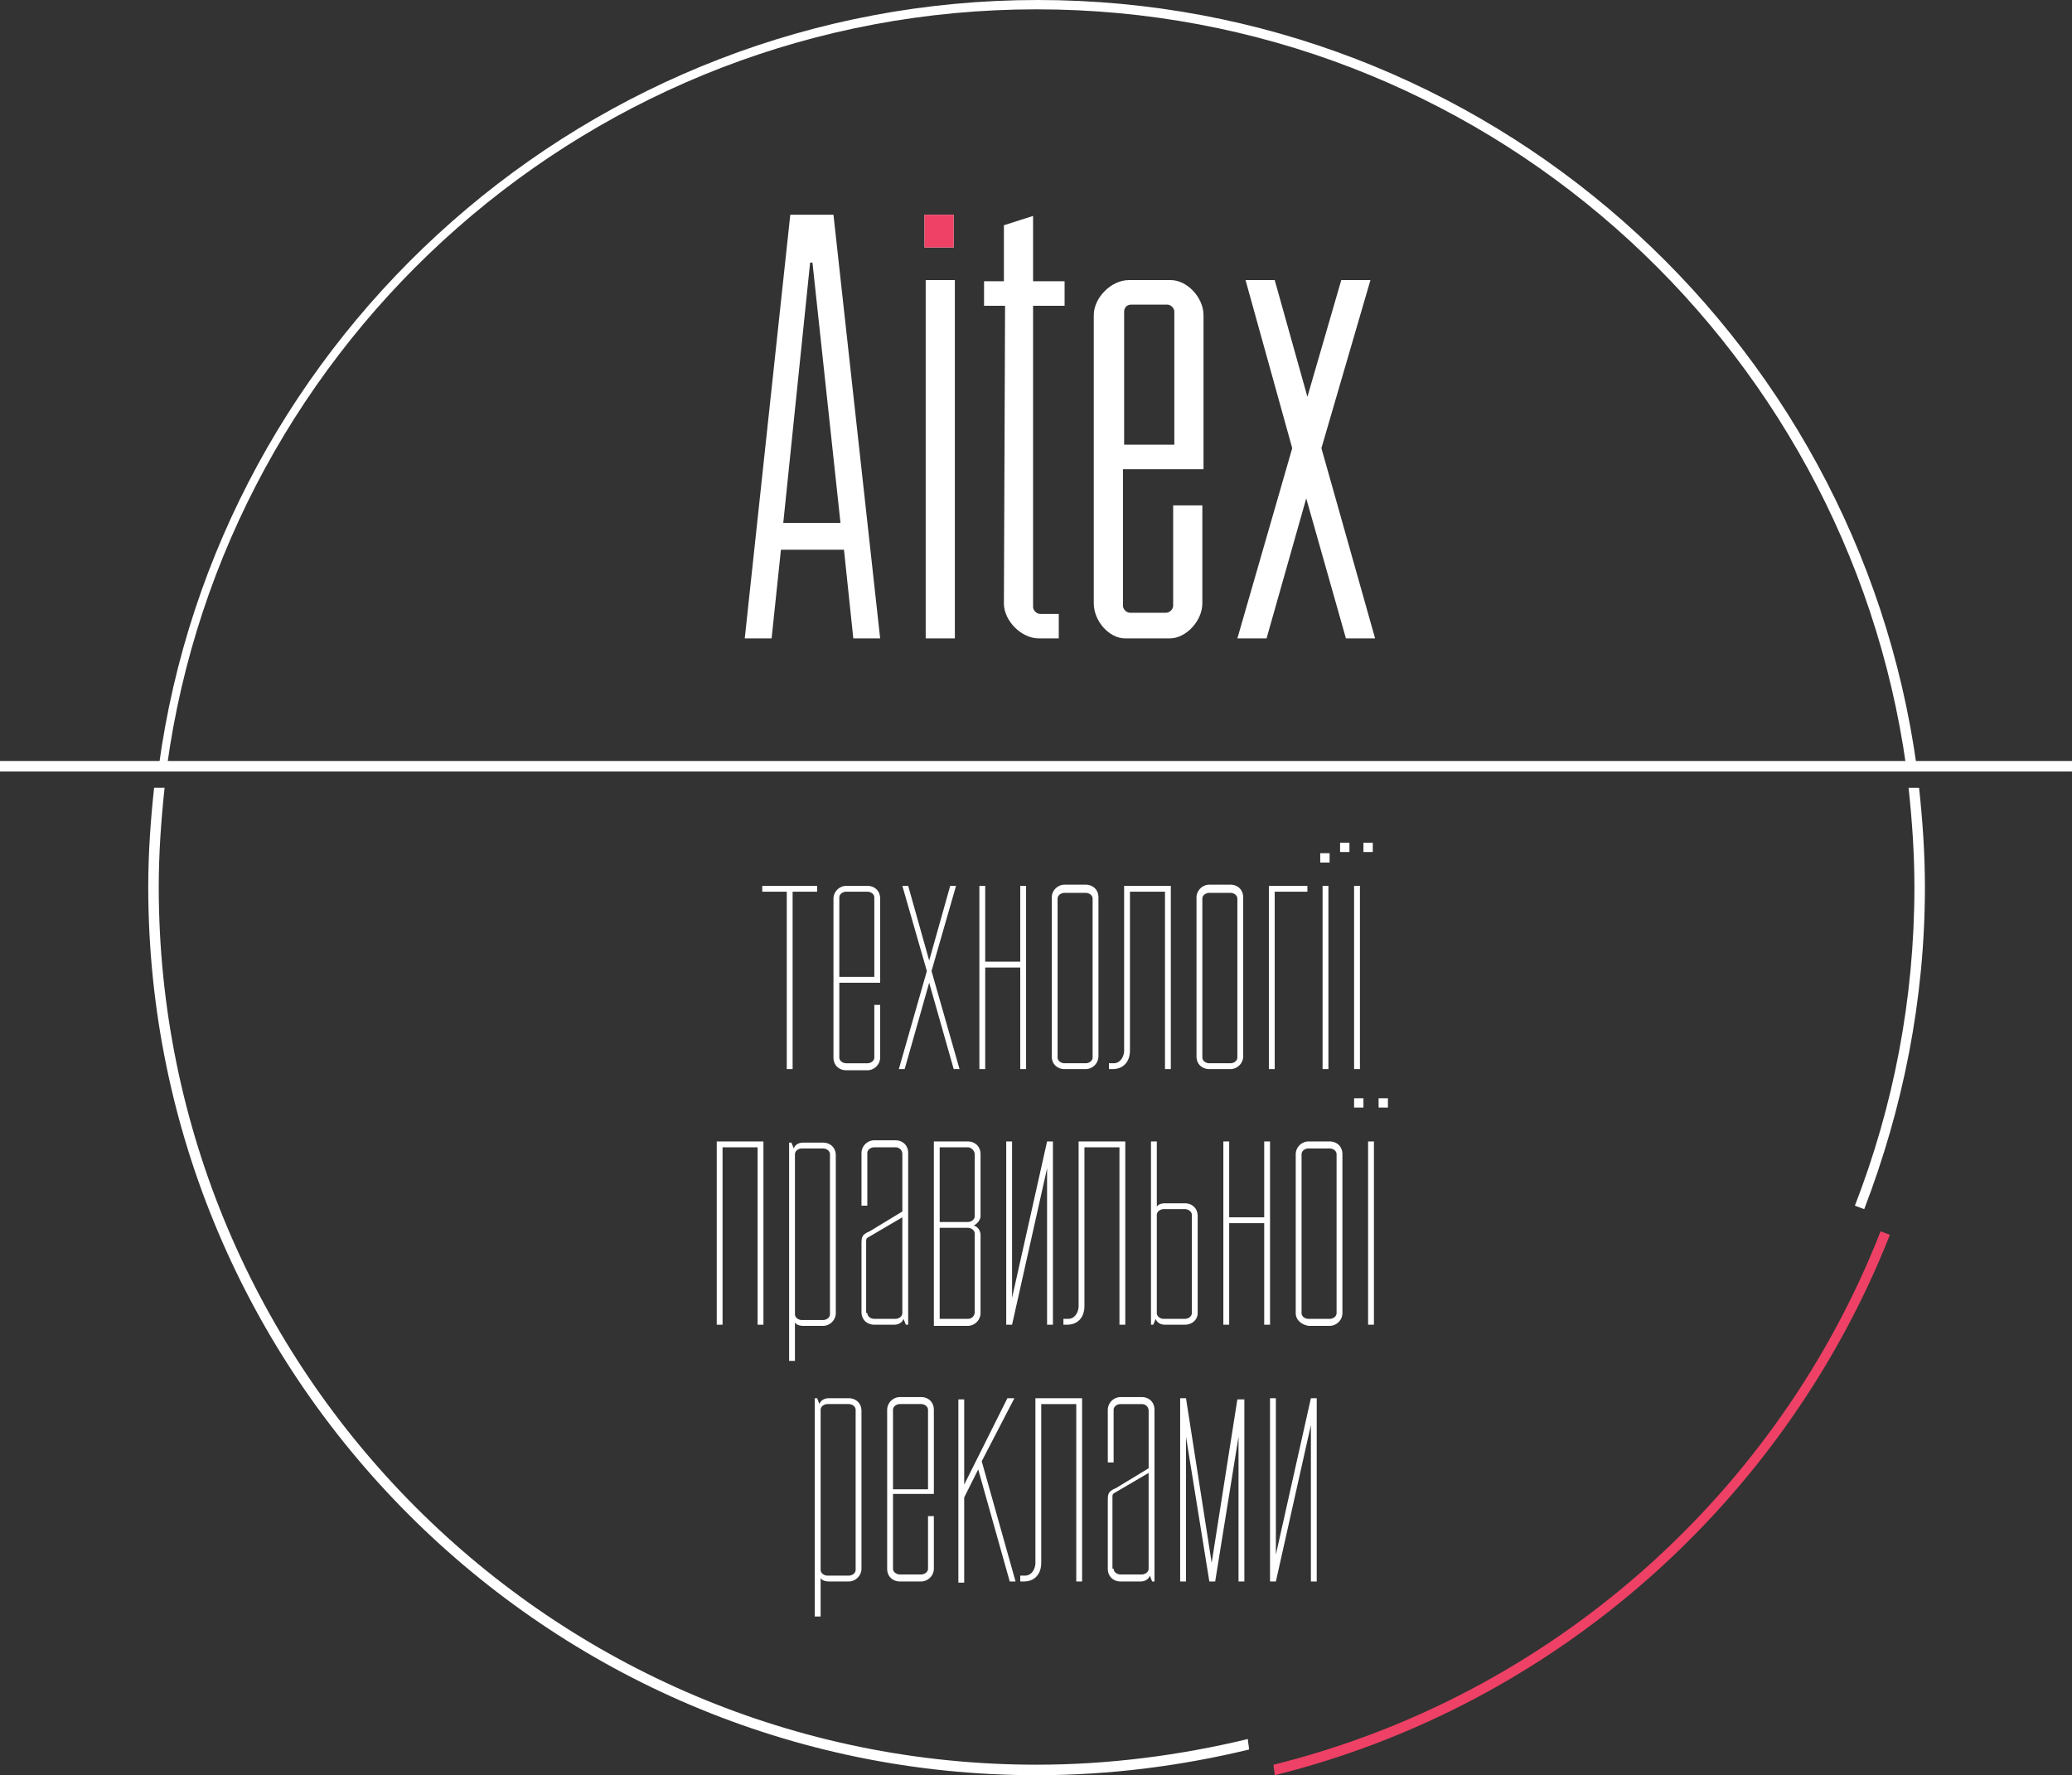 <svg xmlns="http://www.w3.org/2000/svg" width="417" height="357.327" viewBox="704.704 4542.025 417 357.327"><rect x="704.704" y="4542.025" width="417" height="357.327" fill="#333333" stroke="none"/><path fill="#FFF" d="M858.113 4720.336h11.042v1.176h-4.934v35.709h-1.175v-35.709h-4.934v-1.176zm23.728 23.963v10.572c0 1.41-1.175 2.585-2.584 2.585h-4.229c-1.409 0-2.585-.94-2.585-2.585v-31.95c0-1.409 1.176-2.585 2.585-2.585h4.229c1.409 0 2.584.94 2.584 2.585v16.915h-8.222v15.035c0 .705.704 1.175 1.409 1.175h4.229c.705 0 1.409-.47 1.409-1.175v-10.572h1.175zm-8.222-5.638h7.047v-15.976c0-.705-.704-1.174-1.409-1.174h-4.229c-.705 0-1.409.469-1.409 1.174v15.976zm18.089-3.289l4.229-15.036h1.174l-4.934 17.15 5.639 19.734h-1.175l-4.934-17.385-4.934 17.385H885.6l5.639-19.734-4.934-17.15h1.174l4.229 15.036zm11.276-15.036v15.271h7.049v-15.271h1.174v36.885h-1.174v-20.438h-7.049v20.438h-1.174v-36.885h1.174zm13.391 34.301v-31.951c0-1.409 1.175-2.584 2.585-2.584h4.229c1.41 0 2.584.939 2.584 2.584v31.951a2.607 2.607 0 0 1-2.584 2.584h-4.229c-1.41 0-2.585-.94-2.585-2.584zm1.175.234c0 .705.705 1.175 1.41 1.175h4.229c.705 0 1.41-.47 1.41-1.175v-31.95c0-.704-.705-1.175-1.41-1.175h-4.229c-.705 0-1.41.471-1.41 1.175v31.95zm10.572 1.175h.705c1.409 0 2.114-1.409 2.114-2.584v-33.126h9.397v36.885h-1.175v-35.709h-7.049v31.95c0 2.114-1.174 3.759-3.523 3.759h-.704v-1.175h.235zm17.385-1.409v-31.951c0-1.409 1.175-2.584 2.585-2.584h4.229c1.409 0 2.584.939 2.584 2.584v31.951c0 1.409-1.175 2.584-2.584 2.584h-4.229c-1.41 0-2.585-.94-2.585-2.584zm1.175.234c0 .705.705 1.175 1.41 1.175h4.229c.705 0 1.409-.47 1.409-1.175v-31.95c0-.704-.704-1.175-1.409-1.175h-4.229c-.705 0-1.41.471-1.41 1.175v31.95zm21.143-34.535v1.176h-6.578v35.709h-1.175v-36.885h7.753zm2.584-6.577h1.88v1.879h-1.88v-1.879zm.471 6.577h1.174v36.885h-1.174v-36.885zm3.523-8.691h1.88v1.879h-1.88v-1.879zm2.82 8.691h1.174v36.885h-1.174v-36.885zm1.879-8.691h1.88v1.879h-1.88v-1.879zm-130.151 97.025v-36.884h9.396v36.884h-1.174v-35.709h-7.049v35.709h-1.173zm23.962-2.35c0 1.41-1.174 2.585-2.583 2.585h-3.994c-.705 0-1.41-.235-1.645-.705v7.753h-1.175v-43.932h.47l.47 1.174c.235-.704.94-1.174 1.88-1.174h3.994c1.409 0 2.583.939 2.583 2.584v31.715zm-1.174-31.95c0-.704-.705-1.175-1.409-1.175h-4.229c-.704 0-1.409.471-1.409 1.175v32.186c0 .705.705 1.175 1.409 1.175h4.229c.704 0 1.409-.47 1.409-1.175v-32.186zm13.157-1.409h-4.229c-.704 0-1.409.471-1.409 1.175v10.571h-1.175v-10.571c0-1.41 1.175-2.585 2.584-2.585h4.229c1.409 0 2.584.94 2.584 2.585v34.534h-.47l-.47-1.174c-.235.704-.94 1.174-1.88 1.174h-3.994c-1.409 0-2.584-.939-2.584-2.584v-13.391c0-1.645 0-2.115 1.645-2.819l6.578-3.994v-11.512c0-.938-.705-1.409-1.409-1.409zm-5.639 33.359c0 .705.705 1.176 1.409 1.176h4.229c.704 0 1.409-.471 1.409-1.176v-19.264l-6.813 3.994c-.47.234-.47.47-.47.939v14.33h.236zm13.391-34.534h6.813c1.409 0 2.584.939 2.584 2.584v12.452c0 .704-.705 1.645-1.409 1.879.939.234 1.409 1.175 1.409 1.879v15.74c0 1.41-1.175 2.585-2.584 2.585h-6.813v-37.119zm1.174 16.21h5.639c.705 0 1.409-.47 1.409-1.174v-12.452c0-.704-.704-1.409-1.409-1.409h-5.639v15.035zm0 19.5h5.639c.705 0 1.409-.471 1.409-1.41v-15.74c0-.705-.704-1.175-1.409-1.175h-5.639v18.325zm22.789-35.71v36.884h-1.176v-31.48l-7.047 31.48h-1.175v-36.884h1.175v31.48l7.047-31.48h1.176zm2.349 35.71h.704c1.41 0 2.115-1.41 2.115-2.585v-33.125h9.397v36.884h-1.175v-35.709h-7.048v31.95c0 2.114-1.175 3.759-3.524 3.759h-.705v-1.174h.236zm24.197 1.174h-3.993c-.94 0-1.645-.47-1.879-1.174l-.471 1.174h-.47v-36.884h1.175v13.156c.234-.47.939-.705 1.645-.705h3.993c1.41 0 2.585.94 2.585 2.585v19.498c0 1.41-1.175 2.35-2.585 2.35zm0-23.258h-4.228c-.706 0-1.41.47-1.41 1.175v19.733c0 .705.704 1.176 1.41 1.176h4.228c.705 0 1.41-.471 1.41-1.176v-19.733c0-.705-.705-1.175-1.41-1.175zm8.928-13.626v15.271h7.048v-15.271h1.175v36.884h-1.175v-20.438h-7.048v20.438h-1.175v-36.884h1.175zm13.391 34.534v-31.95c0-1.409 1.175-2.584 2.585-2.584h4.229c1.409 0 2.584.939 2.584 2.584v31.95c0 1.41-1.175 2.585-2.584 2.585h-4.229c-1.411-.235-2.585-1.175-2.585-2.585zm1.174 0c0 .705.705 1.176 1.41 1.176h4.229c.705 0 1.409-.471 1.409-1.176v-31.95c0-.704-.704-1.175-1.409-1.175h-4.229c-.705 0-1.41.471-1.41 1.175v31.95zm10.573-43.226h1.879v1.879h-1.879v-1.879zm2.818 8.692h1.175v36.884h-1.175v-36.884zm2.115-8.692h1.879v1.879h-1.879v-1.879zm-104.074 94.677c0 1.409-1.175 2.584-2.584 2.584h-3.993c-.706 0-1.411-.234-1.646-.705v7.753h-1.174v-43.932h.47l.47 1.175c.235-.705.939-1.175 1.88-1.175h3.993c1.409 0 2.584.939 2.584 2.584v31.716zm-1.175-31.951c0-.705-.705-1.175-1.409-1.175h-4.229c-.704 0-1.408.47-1.408 1.175v32.185c0 .705.704 1.175 1.408 1.175h4.229c.704 0 1.409-.47 1.409-1.175v-32.185zm15.741 21.379v10.571c0 1.409-1.175 2.584-2.585 2.584h-4.229c-1.409 0-2.584-.939-2.584-2.584v-31.95a2.607 2.607 0 0 1 2.584-2.584h4.229c1.41 0 2.585.939 2.585 2.584v16.915h-8.223v15.035c0 .705.704 1.175 1.409 1.175h4.229c.705 0 1.41-.47 1.41-1.175v-10.571h1.175zm-8.222-5.404h7.048v-15.975c0-.705-.705-1.175-1.41-1.175h-4.229c-.705 0-1.409.47-1.409 1.175v15.975zm14.33-.94l8.692-17.385h1.41l-6.578 12.687 6.813 24.197h-1.175l-6.343-22.553-2.819 5.638v17.15h-1.175v-36.885h1.175v17.151zm11.512 18.325h.705c1.409 0 2.113-1.409 2.113-2.584v-33.125h9.397v36.884h-1.174v-35.709h-7.049v31.95c0 2.114-1.175 3.759-3.523 3.759h-.704v-1.175h.235zm24.198-34.534h-4.229c-.704 0-1.409.47-1.409 1.175v10.571h-1.175v-10.571a2.607 2.607 0 0 1 2.584-2.584h4.229c1.409 0 2.584.939 2.584 2.584v34.534h-.471l-.47-1.175c-.234.705-.939 1.175-1.879 1.175h-3.994c-1.409 0-2.584-.939-2.584-2.584v-13.392c0-1.644 0-2.113 1.645-2.818l6.578-3.994v-11.512c0-.94-.705-1.409-1.409-1.409zm-5.639 33.125c0 .705.705 1.175 1.409 1.175h4.229c.704 0 1.409-.47 1.409-1.175v-19.265l-6.813 3.994c-.47.235-.47.47-.47.939v14.331h.236zm26.313-34.3v36.884h-1.175v-29.131l-4.699 29.131h-1.175l-4.698-29.131v29.131h-1.175v-36.884h1.175l5.169 33.125 5.168-32.891h1.41v-.234zm14.565 0v36.884h-1.175v-31.48l-7.048 31.48h-1.175v-36.884h1.175v31.48l7.048-31.48h1.175zm-265.001-128.272h417v2.114h-417z"/><path fill="#FFF" d="M738.299 4696.373c11.746-85.983 85.75-152.469 175.023-152.469s163.041 66.485 175.021 152.469h2.114c-11.981-87.158-86.688-154.348-176.901-154.348S748.4 4609.45 736.654 4696.373h1.645zm175.023 200.865c-97.496 0-176.668-79.171-176.668-176.667 0-6.813.471-13.391 1.175-19.969h-2.114c-.705 6.578-1.175 13.156-1.175 19.969 0 98.436 80.111 178.781 178.782 178.781 14.8 0 29.131-1.879 42.756-5.168 0-.704-.234-1.41-.234-2.114-13.626 3.289-27.956 5.168-42.522 5.168z"/><path fill="#EE4165" d="M1085.055 4790.58c-.704-.234-1.175-.469-1.879-.704-20.674 52.859-66.25 93.501-122.163 107.362 0 .705.234 1.41.234 2.114 56.618-14.094 102.665-55.207 123.808-108.772z"/><path fill="#FFF" d="M1090.929 4700.603h-2.115c.705 6.578 1.175 13.156 1.175 19.969 0 22.554-4.229 44.167-11.98 64.136.704.235 1.175.471 1.879.705 7.753-20.204 12.216-42.053 12.216-64.841-.001-6.813-.471-13.391-1.175-19.969zm-227.177-115.351h8.691l9.397 85.279h-5.403l-1.88-17.854h-12.686l-1.879 17.854h-5.404l9.164-85.279zm10.102 62.021l-5.638-52.389h-.471l-5.403 52.389h11.512zm16.915-62.021h5.873v6.578h-5.873v-6.578zm.235 13.156h5.872v72.123h-5.872v-72.123zm15.975 5.168h-4.229v-4.934h3.994v-11.276l5.873-1.879v13.155h6.343v4.934h-6.343v60.612c0 .705.705 1.409 1.409 1.409h3.76v4.934h-3.995c-3.523 0-7.047-3.523-7.047-7.047l.235-59.908zm17.854 1.88c0-3.524 3.524-7.048 7.048-7.048h8.458c3.289 0 6.578 3.523 6.578 7.048v31.011h-16.211v27.486c0 .705.705 1.41 1.41 1.41h7.282c.705 0 1.41-.705 1.41-1.41v-20.204h5.873v19.735c0 3.523-3.289 7.047-6.578 7.047h-8.927c-3.289 0-6.344-3.523-6.344-7.047v-58.028h.001zm16.21 26.077v-26.782c0-.704-.704-1.409-1.409-1.409h-7.283c-.939 0-1.409.705-1.409 1.409v26.782h10.101zm23.728.705l-9.397-33.83h5.873l6.578 23.493 6.813-23.493h5.873l-9.867 33.83 10.807 38.293h-5.873l-7.987-28.191-7.987 28.191h-5.874l11.041-38.293z"/><path fill="#EE4165" d="M890.769 4585.252h5.873v6.578h-5.873z"/></svg>